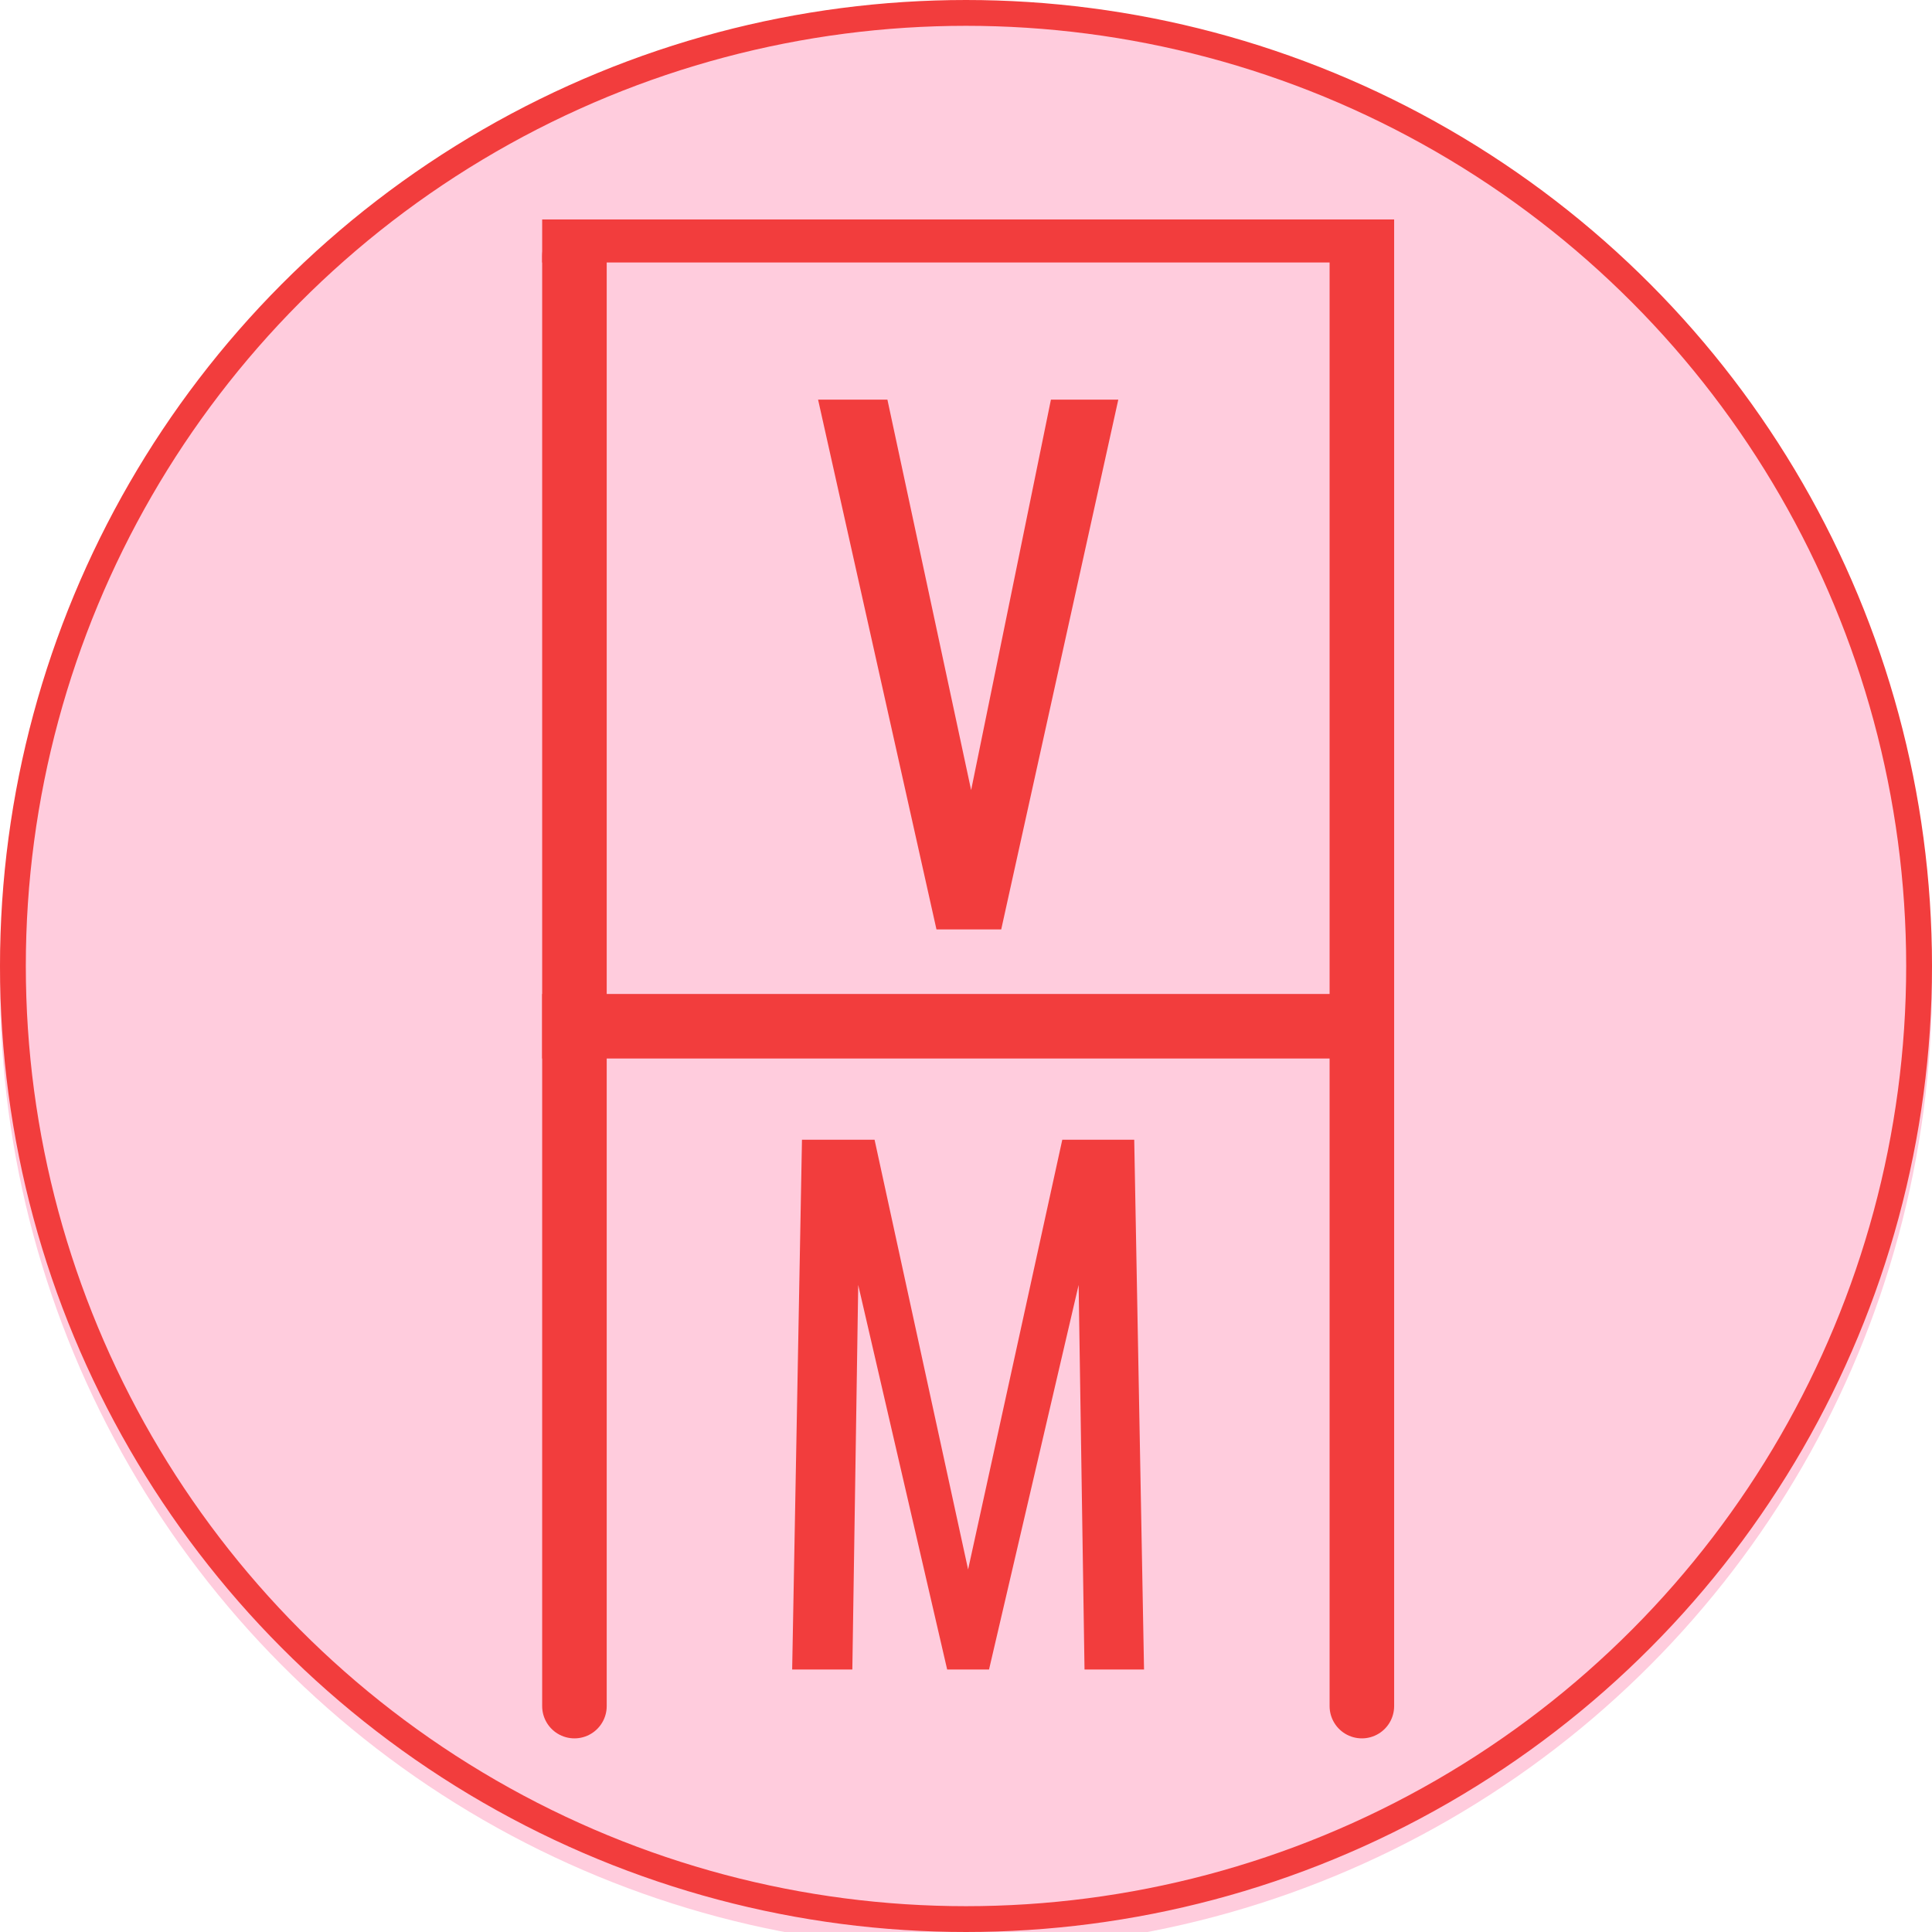 <svg width="449" height="449" viewBox="0 0 449 449" fill="none" xmlns="http://www.w3.org/2000/svg">
<g id="Logo">
<g id="Background">
<g filter="url(#filter0_i_1_17)">
<circle cx="224.5" cy="224.5" r="224.5" fill="#FFCCDD"/>
</g>
<circle cx="224.5" cy="224.5" r="221.5" stroke="#F23D3D" stroke-width="6"/>
</g>
<g id="Vending Machine">
<g id="Vending Stylo" filter="url(#filter1_d_1_17)">
<line id="Line 1" x1="133.5" y1="55.5" x2="133.5" y2="392.5" stroke="#F23D3D" stroke-width="15" stroke-linecap="round"/>
<line id="Line 2" x1="316.5" y1="55.5" x2="316.5" y2="392.5" stroke="#F23D3D" stroke-width="15" stroke-linecap="round"/>
<line id="Line 3" x1="126" y1="52" x2="324" y2="52" stroke="#F23D3D" stroke-width="10"/>
<line id="Line 4" x1="126" y1="234.5" x2="324" y2="234.5" stroke="#F23D3D" stroke-width="15"/>
</g>
<g id="Lettering">
<path id="V" d="M217.637 216L190.125 92.88H206.237L225.693 183.624L244.237 92.88H259.893L232.685 216H217.637Z" fill="#F23D3D"/>
<path id="M" d="M184.1 388L186.38 264.88H203.252L224.988 364.744L246.876 264.88H263.596L265.876 388H252.044L250.676 298.624L229.852 388H220.124L199.452 298.624L198.084 388H184.1Z" fill="#F23D3D"/>
</g>
</g>
</g>
<defs>
<filter id="filter0_i_1_17" x="0" y="0" width="449" height="453" filterUnits="userSpaceOnUse" color-interpolation-filters="sRGB">
<feFlood flood-opacity="0" result="BackgroundImageFix"/>
<feBlend mode="normal" in="SourceGraphic" in2="BackgroundImageFix" result="shape"/>
<feColorMatrix in="SourceAlpha" type="matrix" values="0 0 0 0 0 0 0 0 0 0 0 0 0 0 0 0 0 0 127 0" result="hardAlpha"/>
<feOffset dy="4"/>
<feGaussianBlur stdDeviation="2"/>
<feComposite in2="hardAlpha" operator="arithmetic" k2="-1" k3="1"/>
<feColorMatrix type="matrix" values="0 0 0 0 0 0 0 0 0 0 0 0 0 0 0 0 0 0 0.25 0"/>
<feBlend mode="normal" in2="shape" result="effect1_innerShadow_1_17"/>
</filter>
<filter id="filter1_d_1_17" x="122" y="47" width="206" height="361" filterUnits="userSpaceOnUse" color-interpolation-filters="sRGB">
<feFlood flood-opacity="0" result="BackgroundImageFix"/>
<feColorMatrix in="SourceAlpha" type="matrix" values="0 0 0 0 0 0 0 0 0 0 0 0 0 0 0 0 0 0 127 0" result="hardAlpha"/>
<feOffset dy="4"/>
<feGaussianBlur stdDeviation="2"/>
<feComposite in2="hardAlpha" operator="out"/>
<feColorMatrix type="matrix" values="0 0 0 0 0 0 0 0 0 0 0 0 0 0 0 0 0 0 0.25 0"/>
<feBlend mode="normal" in2="BackgroundImageFix" result="effect1_dropShadow_1_17"/>
<feBlend mode="normal" in="SourceGraphic" in2="effect1_dropShadow_1_17" result="shape"/>
</filter>
</defs>
</svg>
